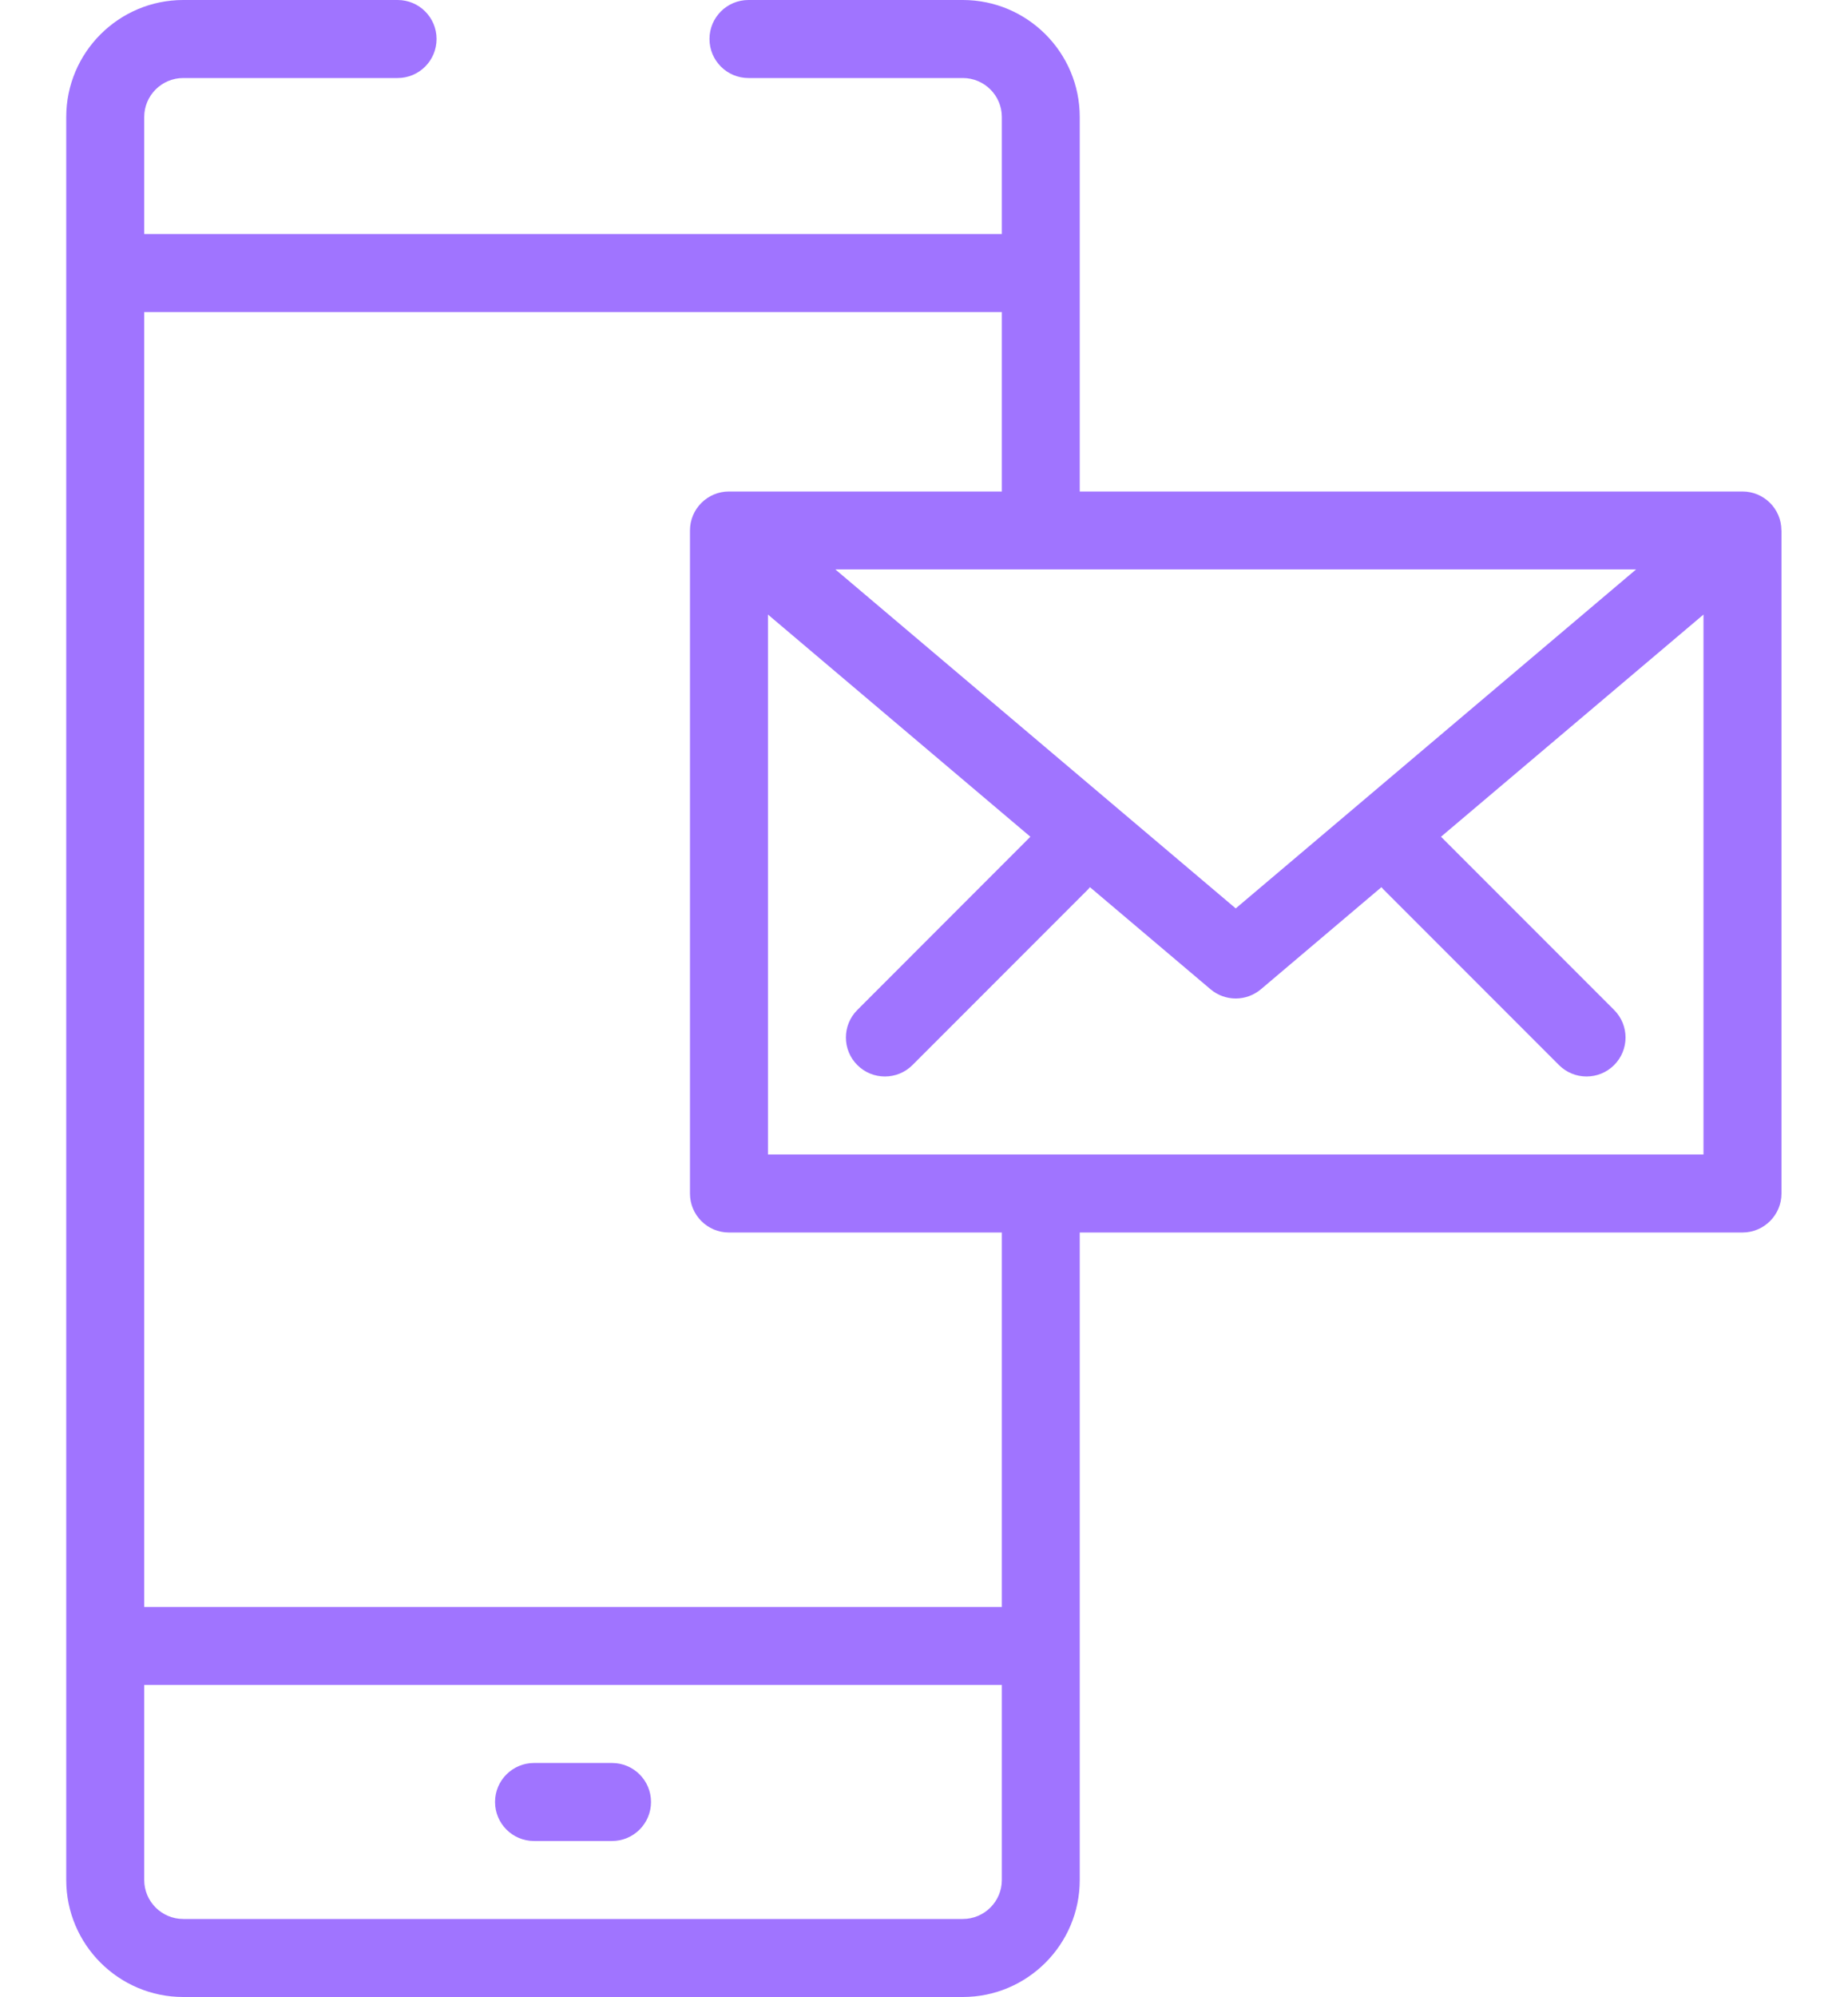 <svg width="25" height="27" viewBox="0 0 25 27" fill="none" xmlns="http://www.w3.org/2000/svg">
<path d="M23.572 6.645H14.607V1.582C14.607 0.71 13.898 0 13.025 0H10.125C9.834 0 9.598 0.236 9.598 0.527C9.598 0.819 9.834 1.055 10.125 1.055H13.025C13.316 1.055 13.553 1.291 13.553 1.582V3.164H1.951V1.582C1.951 1.291 2.188 1.055 2.479 1.055H5.379C5.67 1.055 5.906 0.819 5.906 0.527C5.906 0.236 5.67 0 5.379 0H2.479C1.606 0 0.896 0.71 0.896 1.582V25.418C0.896 26.29 1.606 27 2.479 27H13.025C13.898 27 14.607 26.29 14.607 25.418V16.664H23.572C23.863 16.664 24.1 16.428 24.1 16.137V7.172L24.099 7.169C24.098 6.877 23.86 6.645 23.572 6.645ZM16.717 12.282L11.301 7.699H22.133L16.717 12.282ZM13.025 25.945H2.479C2.188 25.945 1.951 25.709 1.951 25.418V22.781H13.553V25.418C13.553 25.709 13.316 25.945 13.025 25.945ZM13.553 21.727H1.951V4.219H13.553V6.645H9.861C9.571 6.645 9.334 6.881 9.334 7.172V16.137C9.334 16.428 9.57 16.664 9.861 16.664H13.553V21.727ZM10.389 15.609V8.309L13.939 11.313L11.598 13.655C11.392 13.861 11.392 14.194 11.598 14.4C11.804 14.606 12.138 14.606 12.344 14.4L14.717 12.027C14.727 12.017 14.736 12.006 14.745 11.995L16.376 13.375C16.474 13.458 16.596 13.5 16.717 13.5C16.838 13.5 16.959 13.458 17.058 13.375L18.688 11.995C18.697 12.006 18.707 12.017 18.717 12.027L21.09 14.4C21.296 14.606 21.63 14.606 21.836 14.4C22.042 14.194 22.042 13.861 21.836 13.655L19.494 11.313L23.045 8.309V15.609H10.389Z" fill="#A074FF"/>
<path d="M8.279 23.836H7.225C6.933 23.836 6.697 24.072 6.697 24.363C6.697 24.655 6.933 24.891 7.225 24.891H8.279C8.571 24.891 8.807 24.655 8.807 24.363C8.807 24.072 8.571 23.836 8.279 23.836Z" fill="#A074FF"/>
</svg>
